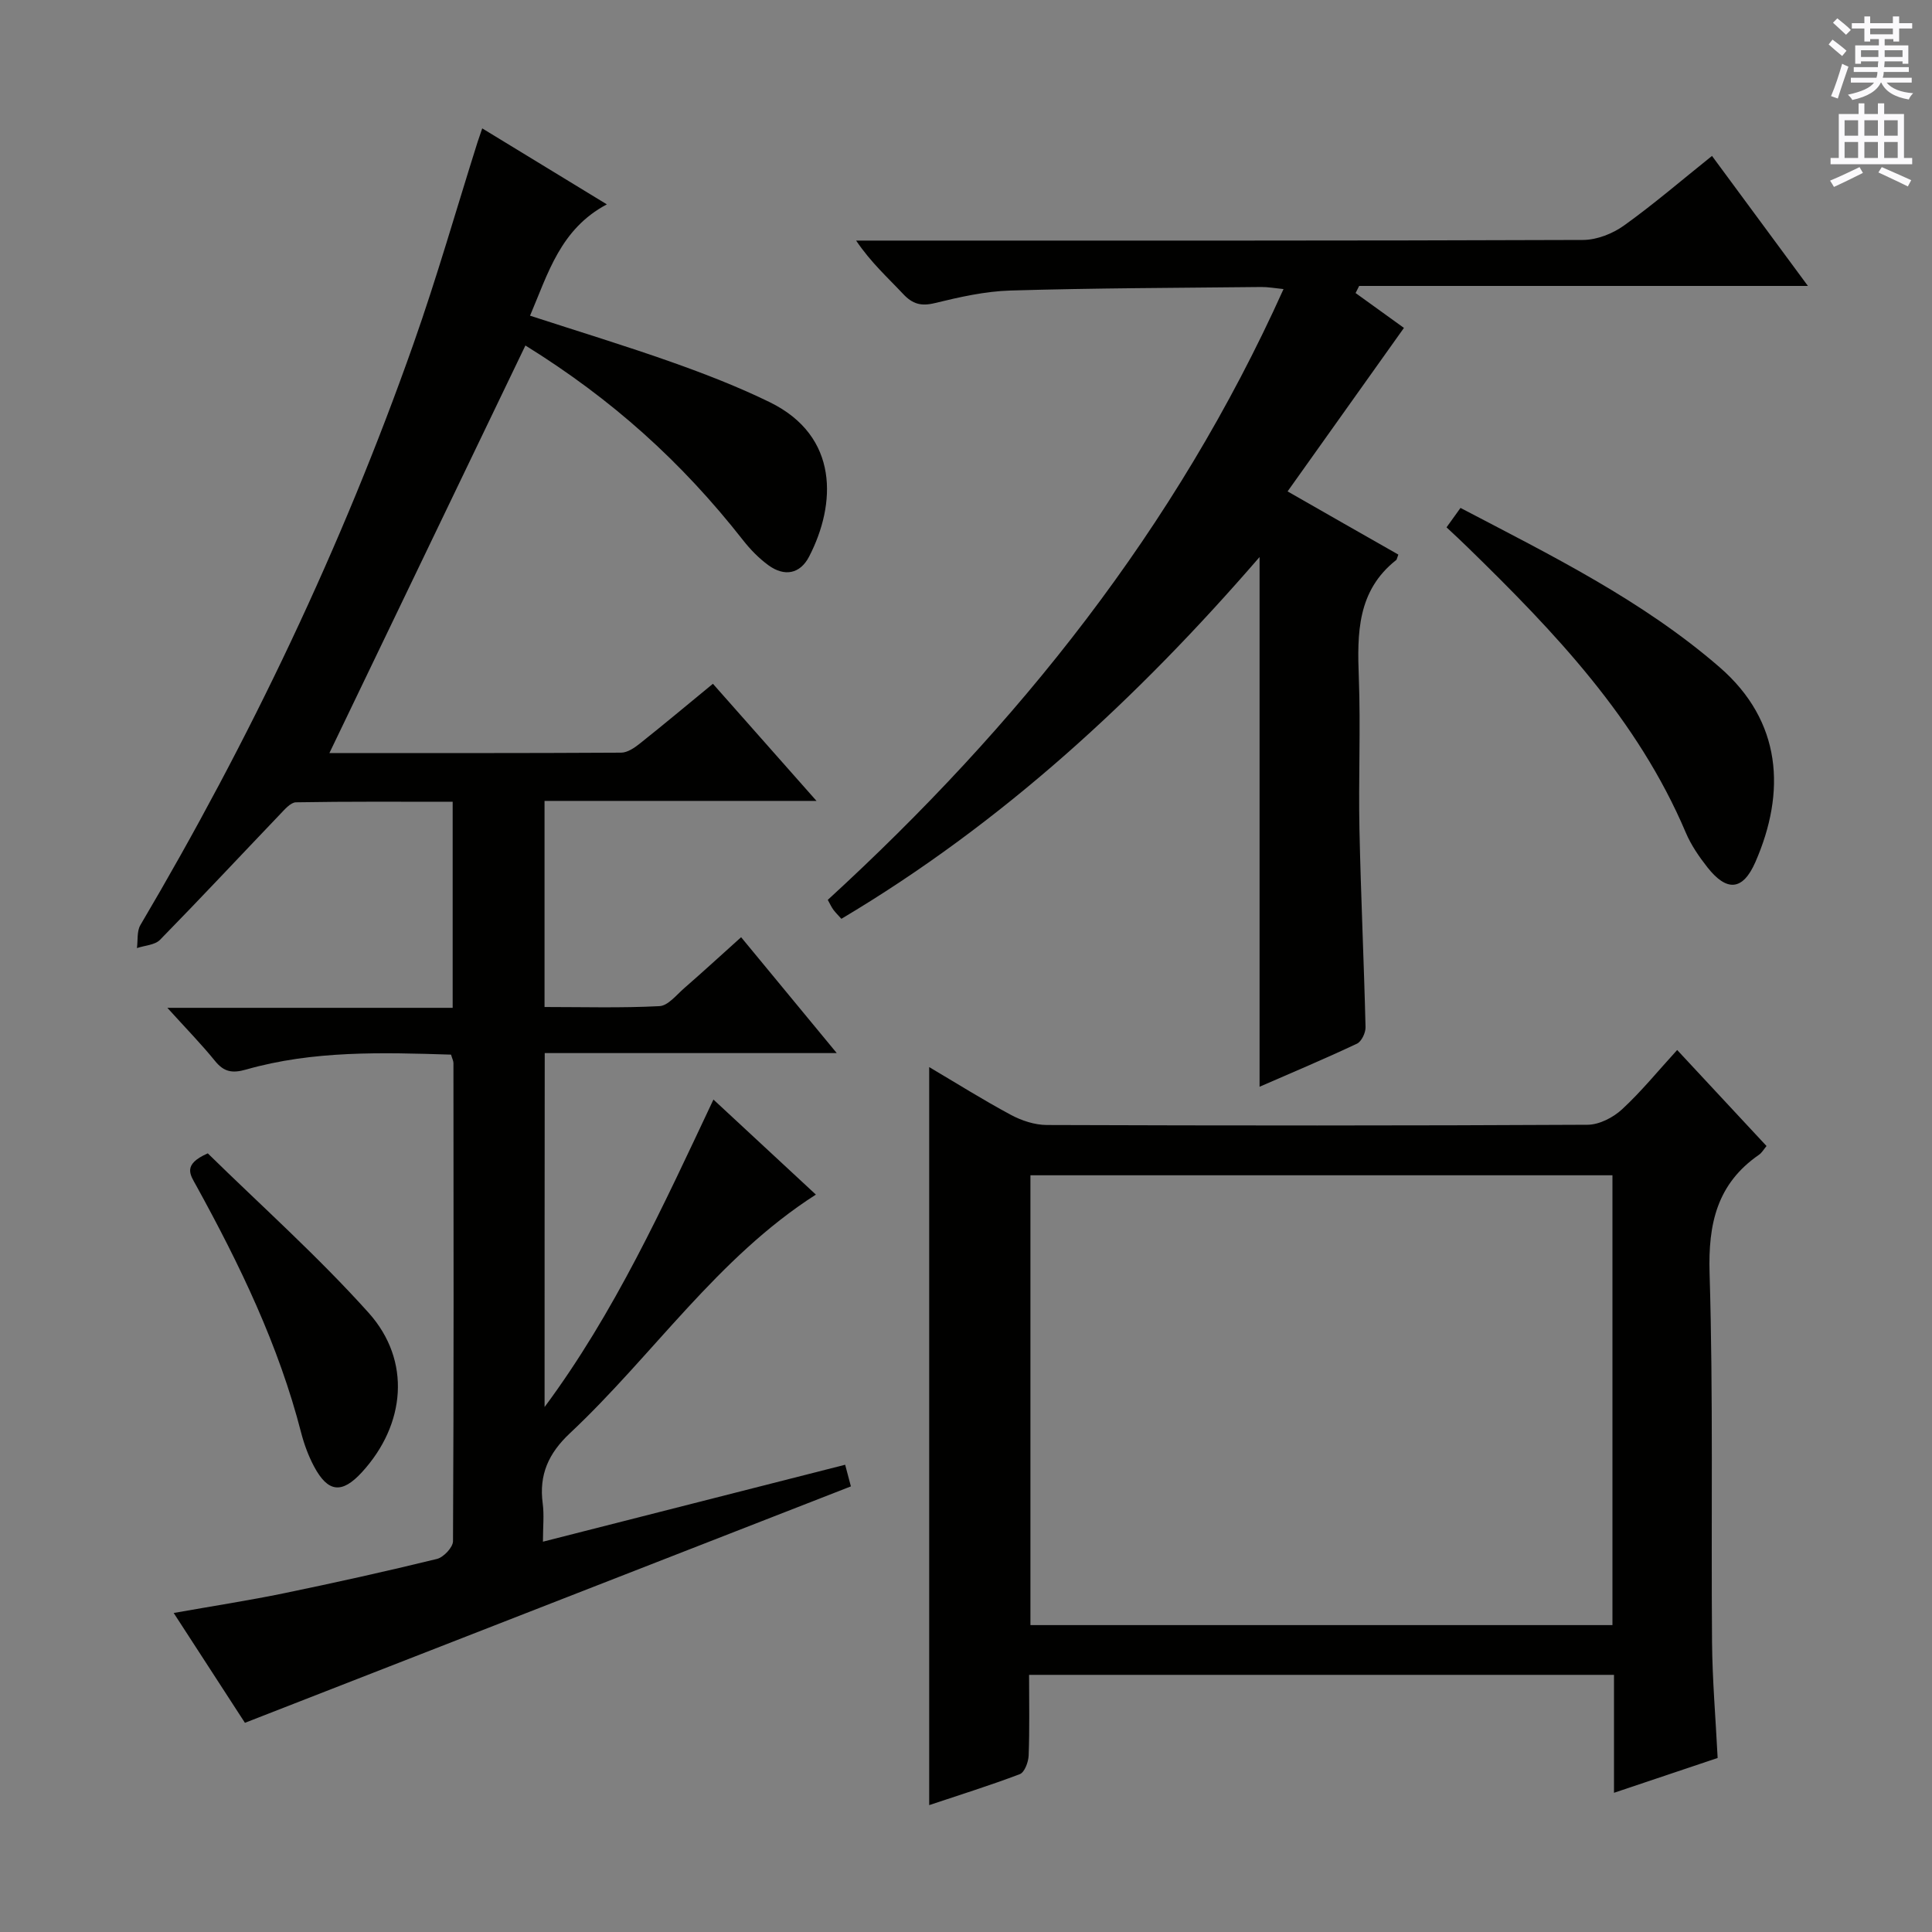 <svg enable-background="new 0 0 400 400" viewBox="0 0 400 400" xmlns="http://www.w3.org/2000/svg"><rect x="0" y="0" width="400" height="400" fill="#808080" stroke="none"/><g fill="#010100"><path d="m112.75 291.31c14.51-19.57 24.44-41.35 34.96-63.66 7.21 6.69 14.11 13.1 21.21 19.68-20.43 13.07-33.71 33.26-50.94 49.42-4.41 4.14-6.41 8.57-5.62 14.51.32 2.39.05 4.86.05 7.93 21.22-5.4 41.7-10.61 62.57-15.93.54 2.04.95 3.57 1.19 4.48-41.86 16.33-83.29 32.5-125.46 48.95-4.31-6.65-9.34-14.39-14.75-22.74 8.05-1.43 15.54-2.58 22.95-4.11 10.56-2.18 21.09-4.52 31.56-7.08 1.37-.34 3.31-2.4 3.32-3.67.17-33 .12-65.99.09-98.99 0-.46-.26-.92-.5-1.75-14.25-.45-28.52-.88-42.44 3.09-2.88.82-4.59.49-6.44-1.8-2.79-3.44-5.9-6.62-9.85-10.98h59.07c0-14.5 0-28.26 0-42.66-10.91 0-21.68-.08-32.44.11-1.13.02-2.37 1.51-3.34 2.52-8.27 8.65-16.44 17.4-24.81 25.95-1.07 1.09-3.16 1.16-4.78 1.71.22-1.6-.04-3.49.72-4.77 22.63-38.33 41.72-78.33 56.53-120.32 4.86-13.77 8.87-27.84 13.27-41.77.24-.75.51-1.49.97-2.85 8.5 5.18 16.64 10.15 25.8 15.73-9.61 5.12-12.13 14.19-15.9 23.05 9.94 3.24 19.72 6.21 29.35 9.62 6.88 2.44 13.73 5.09 20.28 8.29 14.43 7.06 13.74 21.16 8.15 31.96-1.88 3.64-5.13 4.19-8.41 1.81-1.98-1.44-3.77-3.28-5.28-5.21-12.75-16.26-27.15-29.2-45.05-40.3-13.48 28.03-26.96 56.07-40.58 84.38 20.14 0 40.27.04 60.41-.08 1.29-.01 2.74-.99 3.84-1.87 4.95-3.93 9.79-7.99 15.15-12.39 6.98 7.89 13.86 15.67 21.45 24.25-19.32 0-37.66 0-56.31 0v42.67c7.97 0 15.9.23 23.8-.18 1.77-.09 3.5-2.31 5.11-3.71 3.88-3.38 7.67-6.86 11.79-10.56 6.48 7.85 12.77 15.47 19.8 23.99-20.76 0-40.44 0-60.46 0-.03 24.85-.03 49.07-.03 73.28z"/><path d="m192.38 373.73c0-51.35 0-101.77 0-152.8 5.62 3.32 11.17 6.81 16.93 9.9 2.22 1.19 4.93 2.08 7.42 2.09 37.32.13 74.64.15 111.96-.05 2.41-.01 5.29-1.49 7.12-3.18 4-3.69 7.46-7.96 11.43-12.3 6.31 6.79 12.29 13.21 18.5 19.88-.56.67-.95 1.39-1.56 1.81-8.68 6-10.54 14.26-10.23 24.52.77 25.47.3 50.97.51 76.46.07 7.79.74 15.58 1.16 23.91-6.83 2.29-13.85 4.65-21.46 7.21 0-8.34 0-16.22 0-24.42-40.55 0-80.6 0-121.1 0 0 5.78.12 11.25-.09 16.7-.05 1.35-.84 3.48-1.83 3.86-6.17 2.34-12.49 4.31-18.76 6.41zm141.46-130.4c-40.42 0-80.33 0-120.5 0v93.13h120.5c0-31.14 0-61.92 0-93.13z"/><path d="m289.51 114.82c-.31.81-.32 1.03-.43 1.12-8.09 6.37-8.1 15.16-7.75 24.34.39 10.48-.09 21 .13 31.49.29 13.63.93 27.26 1.26 40.9.03 1.15-.83 2.96-1.77 3.41-6.72 3.16-13.57 6.04-20.17 8.92 0-36.57 0-72.75 0-109.67-25.29 29.24-53.2 55.05-86.58 74.9-.62-.7-1.19-1.25-1.66-1.88-.39-.53-.66-1.14-1.16-2.04 39.27-35.99 72.05-76.88 94.36-126.46-1.81-.18-3.19-.44-4.57-.43-17.31.18-34.63.22-51.94.73-5.26.15-10.54 1.35-15.68 2.6-2.85.7-4.62.19-6.56-1.88-3.19-3.4-6.67-6.51-9.74-11.06h5.5c48.33 0 96.66.05 144.99-.13 2.86-.01 6.12-1.29 8.48-2.98 6.19-4.43 11.98-9.42 18.23-14.42 6.55 8.87 12.84 17.39 19.86 26.92-31.66 0-62.29 0-92.91 0-.25.49-.49.98-.74 1.47 3.44 2.49 6.89 4.97 10.01 7.22-8.7 12.22-16.21 22.78-24.09 33.85 7.83 4.49 15.27 8.72 22.93 13.08z"/><path d="m299.49 109.18c1.1-1.52 1.94-2.7 2.89-4.02 18.79 9.84 37.61 19.1 53.61 32.95 12.97 11.23 13.79 25.86 7.44 40.38-2.59 5.91-5.9 6.19-9.92 1.09-1.73-2.2-3.38-4.6-4.47-7.16-9.99-23.57-27.2-41.59-45.14-59.07-1.3-1.29-2.65-2.52-4.41-4.17z"/><path d="m43.02 238.79c11.01 10.8 22.8 21.31 33.29 33 8.91 9.92 7.65 23.17-1.38 33.02-4.13 4.51-7.03 4.22-9.92-1.21-1.15-2.17-2.03-4.55-2.65-6.93-4.66-18.16-12.74-34.86-21.72-51.18-1.23-2.25-2.95-4.36 2.38-6.7z"/></g><path d="m378.6 9.2.8-1c.9.7 1.9 1.4 2.9 2.3l-.9 1.1c-1.1-.9-2-1.7-2.8-2.4zm.5 10.7c.9-2.1 1.6-4.3 2.3-6.7.4.2.8.4 1.3.6-.7 2.1-1.5 4.3-2.2 6.6zm.4-15.2.9-.9c1 .8 2 1.6 2.8 2.4l-1 1c-1-.9-1.9-1.8-2.7-2.5zm12.5-1.3h1.2v1.4h2.7v1.1h-2.7v2.7h-1.2v-.5h-1.8v1.3h4.9v3.8h-1.2v-.5h-3.7c0 .4-.1.9-.1 1.2h5.1v1h-5.2c0 .5-.1.9-.2 1.2h6v1h-5.2c1.1 1.3 2.9 2 5.5 2.2-.4.4-.7.8-.9 1.3-2.9-.5-4.8-1.6-5.7-3.5h-.1c-.8 1.7-2.7 2.9-5.9 3.6-.2-.4-.6-.8-.9-1.1 2.8-.6 4.6-1.4 5.4-2.5h-4.8v-1h5.3c.1-.3.2-.7.2-1.2h-4.9v-1h5c0-.4 0-.8.1-1.2h-3.6v.5h-1.2v-3.8h4.9v-1.3h-1.8v.5h-1.2v-2.7h-2.6v-1.1h2.6v-1.4h1.2v1.4h4.7v-1.4zm-6.7 8.4h3.6c0-.4 0-.9 0-1.4h-3.6zm1.9-4.7h4.7v-1.2h-4.7zm6.7 3.3h-3.7v1.4h3.7z" fill="#fbfafc"/><path d="m384.7 21.4h1.3v2.2h2.8v-2.2h1.3v2.2h4.1v9.1h1.7v1.3h-16.9v-1.3h1.7v-9.1h4.1v-2.2zm.3 13.2.7 1.2c-1.8.9-3.8 1.9-6 2.9-.2-.4-.5-.8-.8-1.3 2.4-1 4.4-2 6.1-2.8zm-3.1-6.5h2.8v-3.2h-2.8zm0 4.6h2.8v-3.3h-2.8zm4.1-4.6h2.8v-3.2h-2.8zm0 4.6h2.8v-3.3h-2.8zm3.6 1.9c2.1.9 4.1 1.8 6.1 2.7l-.7 1.3c-2.2-1.1-4.2-2-6.1-2.9zm3.3-9.7h-2.8v3.2h2.8zm-2.8 7.8h2.8v-3.3h-2.8z" fill="#fbfafc"/></svg>
